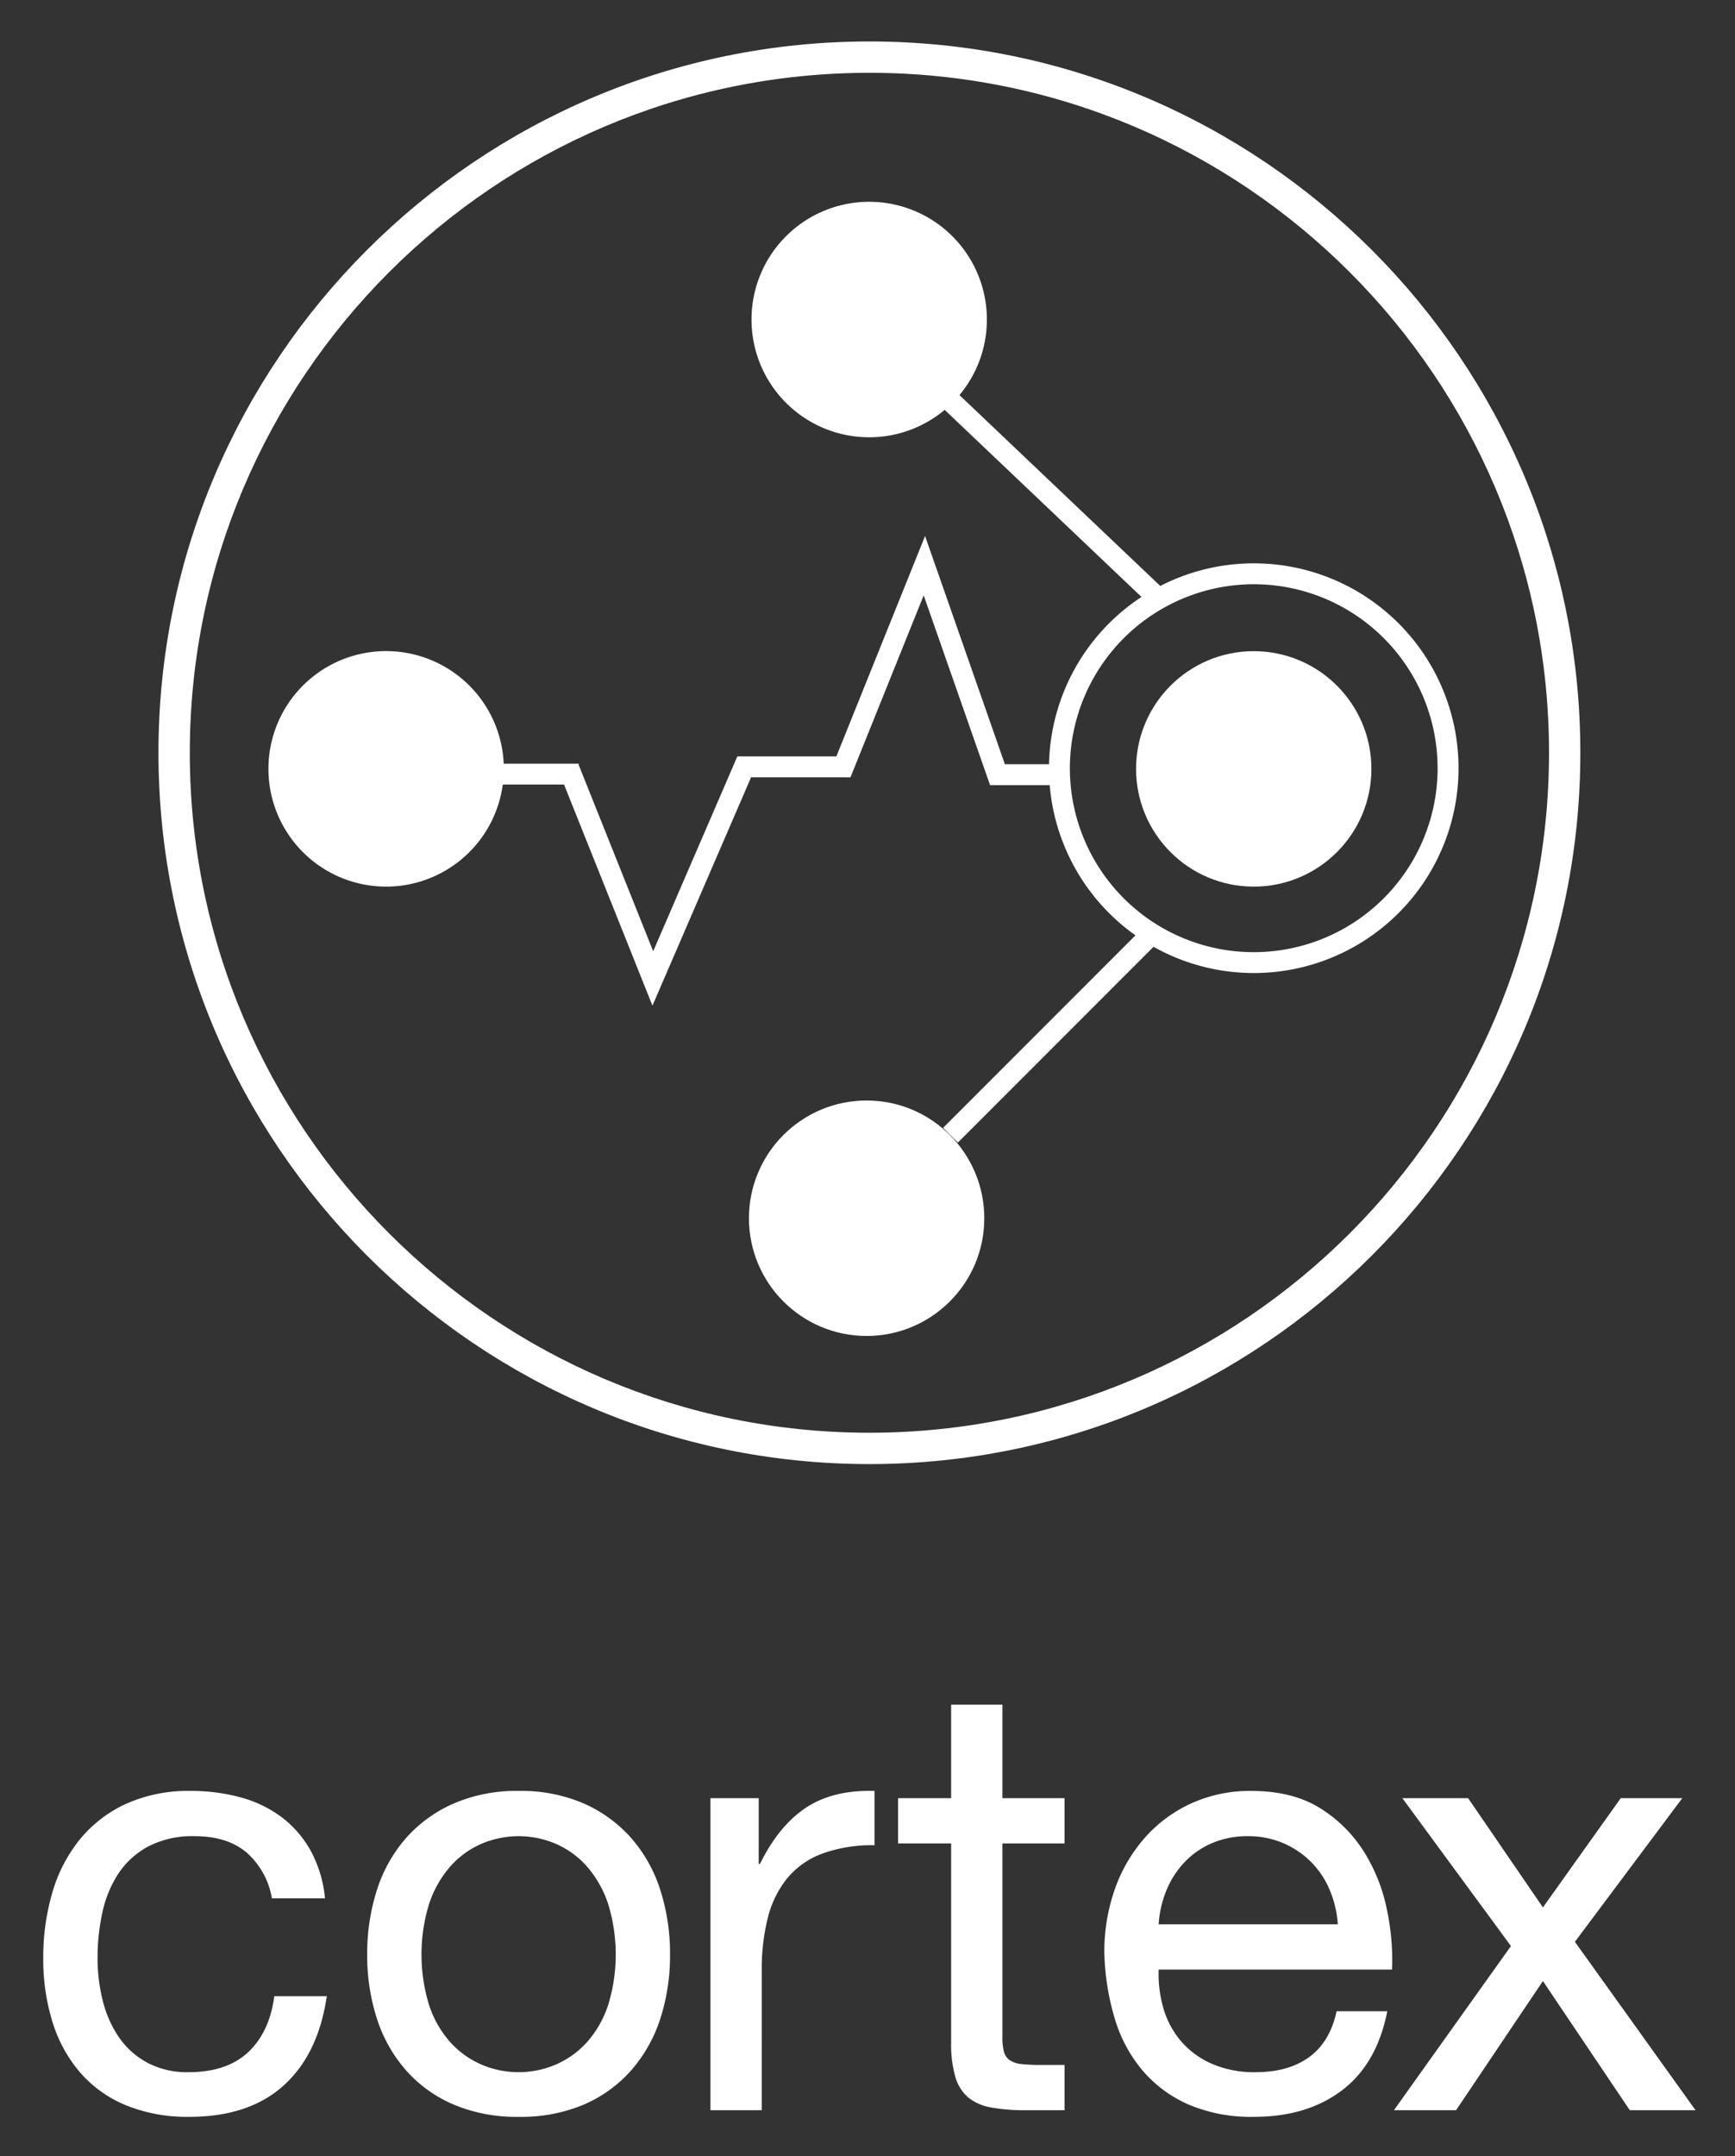 <svg xmlns="http://www.w3.org/2000/svg" role="img" viewBox="-2.31 2.19 431.62 536.12"><rect x="-2.31" y="2.19" width="431.62" height="536.12" fill="#333333" stroke="none"/><defs><style>.cls-1{fill:#fff}</style></defs><path d="M390.836 189.362c0-97.523-79.34-176.863-176.863-176.863S37.11 91.839 37.11 189.362c0 97.522 79.34 176.862 176.863 176.862s176.863-79.34 176.863-176.862zm-345.93 0c0-93.225 75.843-169.069 169.067-169.069s169.069 75.844 169.069 169.069S307.198 358.43 213.973 358.43 44.905 282.586 44.905 189.362z" class="cls-1"/><circle cx="309.585" cy="193.37" r="29.272" class="cls-1"/><circle cx="213.28" cy="305.094" r="29.272" class="cls-1"/><path d="M209.267 195.458l18.211-45.235 16.515 47.183h14.83a50.949 50.949 0 0021.34 37.349l-47.856 47.855 3.674 3.674 48.68-48.68a50.934 50.934 0 101.673-89.72l-49.956-47.458a29.277 29.277 0 10-3.677 3.676l48.963 46.515a50.937 50.937 0 00-23.003 41.593h-10.982l-19.86-56.747-22.062 54.798h-24.636l-20.934 48.448-18.466-46.166-.053.022v-.496H123a29.28 29.28 0 10-.233 5.196h15.245l21.99 54.973 24.534-56.78zm100.317-48a45.74 45.74 0 11-45.74 45.739 45.792 45.792 0 0145.74-45.74zM59.403 512.47q-5.329 4.954-14.783 4.953a21.115 21.115 0 01-10.355-2.401 20.104 20.104 0 01-7.052-6.378 28.093 28.093 0 01-3.978-9.08 43.094 43.094 0 01-1.275-10.504 52.694 52.694 0 011.2-11.33 28.354 28.354 0 013.978-9.68 20.613 20.613 0 017.428-6.754 23.786 23.786 0 0111.555-2.551q8.105 0 12.906 4.052a19.45 19.45 0 016.303 11.405h13.207a30.747 30.747 0 00-3.602-11.93 26.688 26.688 0 00-7.278-8.33 30.192 30.192 0 00-10.206-4.876 46.905 46.905 0 00-12.38-1.576 37.557 37.557 0 00-16.058 3.227 32.064 32.064 0 00-11.48 8.854 37.655 37.655 0 00-6.828 13.205 56.948 56.948 0 00-2.252 16.284 52.209 52.209 0 002.327 15.982 35 35 0 006.902 12.531 30.37 30.37 0 0011.406 8.104 40.442 40.442 0 0015.683 2.851q14.857 0 23.486-7.803 8.628-7.8 10.73-22.211H65.93q-1.203 9.005-6.527 13.957zm95.367-53.2a34.127 34.127 0 00-11.78-8.628 39.242 39.242 0 00-16.283-3.152 39.363 39.363 0 00-16.207 3.152 33.928 33.928 0 00-11.856 8.628 36.193 36.193 0 00-7.204 12.906 51.669 51.669 0 00-2.401 15.983 50.952 50.952 0 002.401 15.908 36.255 36.255 0 007.204 12.831 33.08 33.08 0 0011.856 8.554 40.21 40.21 0 0016.207 3.076 40.086 40.086 0 0016.283-3.076 33.26 33.26 0 0011.78-8.554 36.315 36.315 0 007.203-12.831 50.99 50.99 0 002.402-15.908 51.707 51.707 0 00-2.402-15.983 36.252 36.252 0 00-7.203-12.906zm-5.778 41.42a26.233 26.233 0 01-5.177 9.154 22.45 22.45 0 01-7.729 5.628 23.518 23.518 0 01-18.758 0 22.415 22.415 0 01-7.73-5.628 26.172 26.172 0 01-5.177-9.154 42.806 42.806 0 010-25.062 27.037 27.037 0 015.178-9.23 22.068 22.068 0 017.729-5.702 23.519 23.519 0 0118.758 0 22.102 22.102 0 017.729 5.703 27.1 27.1 0 015.177 9.23 42.78 42.78 0 010 25.06zm37.745-35.041h-.3v-16.358h-12.005v77.587h12.756V492.36a53.024 53.024 0 011.5-13.28 25.437 25.437 0 014.804-9.83 20.567 20.567 0 018.703-6.153 36.086 36.086 0 0113.057-2.101V447.49q-10.356-.298-17.11 4.202-6.751 4.503-11.405 13.957zm60.325-39.619h-12.756v23.26H221.1v11.256h13.206v49.373a29.476 29.476 0 001.05 8.705 10.559 10.559 0 003.226 5.102 12.46 12.46 0 005.703 2.477 45.784 45.784 0 008.48.675h9.755v-11.256h-5.854a42.608 42.608 0 01-4.877-.225 6.277 6.277 0 01-2.927-.975 3.7 3.7 0 01-1.426-2.101 13.935 13.935 0 01-.374-3.602v-48.173h15.458v-11.255h-15.458zm89.965 36.617a34.003 34.003 0 00-10.955-10.88q-6.83-4.278-17.182-4.277a35.291 35.291 0 00-14.632 3 34.404 34.404 0 00-11.556 8.406 38.736 38.736 0 00-7.578 12.755 46.68 46.68 0 00-2.703 16.209 62.096 62.096 0 002.628 16.357 35.657 35.657 0 006.978 12.906 31.757 31.757 0 0011.48 8.403 39.854 39.854 0 0016.132 3.002q13.205 0 21.912-6.603 8.7-6.602 11.254-19.66h-12.606q-1.653 7.654-6.828 11.406-5.178 3.754-13.281 3.752a26.397 26.397 0 01-10.955-2.1 21.456 21.456 0 01-7.654-5.628 21.884 21.884 0 01-4.352-8.105 30.74 30.74 0 01-1.2-9.68h58.077a61.83 61.83 0 00-1.276-14.856 43.044 43.044 0 00-5.703-14.407zm-51.098 18.01a26.542 26.542 0 011.95-8.48 22.627 22.627 0 014.503-6.978 20.604 20.604 0 016.828-4.728 22.227 22.227 0 018.928-1.726 21.844 21.844 0 018.78 1.726 22.105 22.105 0 016.904 4.653 21.872 21.872 0 014.652 6.977 26.2 26.2 0 012.026 8.555zm103.551 4.351l26.713-35.717h-15.308l-19.36 27.163-18.609-27.163h-16.358l27.013 36.767-29.114 40.82h15.458l21.61-32.116 21.611 32.116h16.358l-30.014-41.87z" class="cls-1"/></svg>